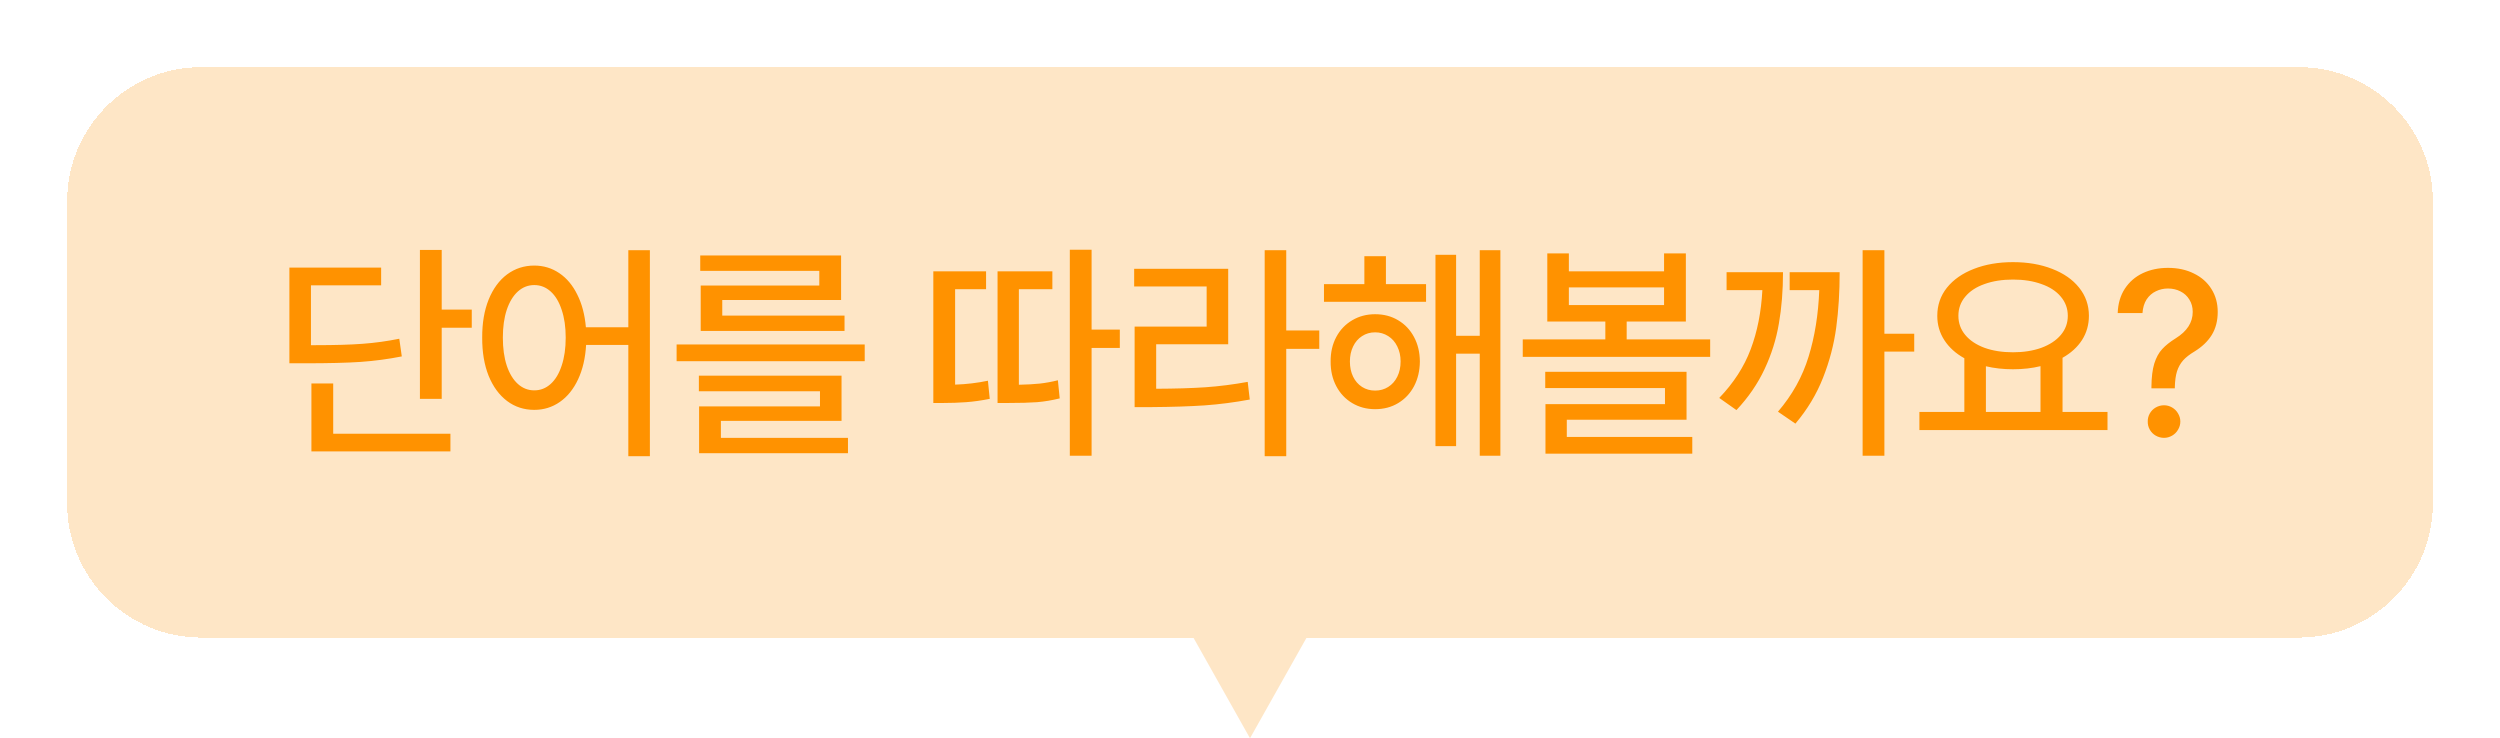 <svg width="149" height="44" viewBox="0 0 149 44" fill="none" xmlns="http://www.w3.org/2000/svg">
<g filter="url(#filter0_d_785_4840)">
<path d="M4 10C4 5.582 7.582 2 12 2H137C141.418 2 145 5.582 145 10V28C145 32.418 141.418 36 137 36H12C7.582 36 4 32.418 4 28V10Z" fill="#FEE6C6" shape-rendering="crispEdges"/>
<path d="M26.326 16.453H28.117V17.533H26.326V21.771H25.027V12.898H26.326V16.453ZM22.716 15.004H18.533V18.572H18.82C19.955 18.572 20.887 18.545 21.616 18.49C22.349 18.436 23.076 18.335 23.797 18.189L23.947 19.242C23.14 19.402 22.322 19.511 21.493 19.57C20.663 19.625 19.572 19.652 18.218 19.652H17.248V13.951H22.716V15.004ZM26.845 24.902H18.56V20.855H19.859V23.85H26.845V24.902ZM31.843 13.828C32.394 13.828 32.891 13.979 33.333 14.279C33.775 14.575 34.133 15.002 34.406 15.558C34.684 16.109 34.855 16.759 34.919 17.506H37.448V12.912H38.733V25.189H37.448V18.559H34.932C34.887 19.342 34.727 20.026 34.454 20.609C34.181 21.193 33.818 21.642 33.367 21.956C32.916 22.27 32.408 22.428 31.843 22.428C31.232 22.428 30.692 22.252 30.223 21.901C29.753 21.546 29.386 21.045 29.122 20.398C28.862 19.746 28.735 18.987 28.739 18.121C28.735 17.26 28.862 16.506 29.122 15.858C29.386 15.207 29.753 14.705 30.223 14.354C30.697 14.004 31.236 13.828 31.843 13.828ZM31.843 14.99C31.474 14.99 31.148 15.118 30.865 15.373C30.583 15.628 30.361 15.993 30.202 16.467C30.047 16.936 29.97 17.488 29.97 18.121C29.97 18.759 30.047 19.315 30.202 19.789C30.361 20.263 30.583 20.628 30.865 20.883C31.148 21.138 31.474 21.266 31.843 21.266C32.212 21.266 32.538 21.138 32.82 20.883C33.103 20.628 33.322 20.263 33.476 19.789C33.636 19.315 33.716 18.759 33.716 18.121C33.716 17.488 33.636 16.936 33.476 16.467C33.322 15.993 33.103 15.628 32.82 15.373C32.538 15.118 32.212 14.99 31.843 14.99ZM51.537 19.529H40.326V18.531H51.537V19.529ZM50.156 23.084H42.965V24.096H50.539V25.012H41.666V22.223H48.871V21.32H41.653V20.391H50.156V23.084ZM50.129 15.879H43.047V16.809H50.334V17.725H41.762V15.018H48.83V14.143H41.734V13.227H50.129V15.879ZM65.059 17.643H66.741V18.736H65.059V25.162H63.761V12.885H65.059V17.643ZM58.77 15.236H56.925V20.924C57.599 20.901 58.251 20.824 58.88 20.691L58.989 21.771C58.488 21.872 58.018 21.938 57.581 21.97C57.148 22.002 56.683 22.018 56.186 22.018H55.626V14.17H58.77V15.236ZM62.721 15.236H60.725V20.931C61.195 20.922 61.609 20.899 61.969 20.862C62.33 20.821 62.69 20.755 63.05 20.664L63.159 21.744C62.699 21.858 62.25 21.933 61.812 21.97C61.375 22.002 60.789 22.018 60.055 22.018H59.454V14.17H62.721V15.236ZM76.66 17.697H78.629V18.791H76.66V25.189H75.375V12.912H76.66V17.697ZM73.201 18.518H68.908V21.17C70.043 21.165 71.023 21.136 71.848 21.081C72.677 21.022 73.516 20.915 74.363 20.76L74.486 21.812C73.579 21.981 72.684 22.097 71.8 22.161C70.92 22.22 69.861 22.255 68.621 22.264H67.623V17.465H71.916V15.072H67.596V14.02H73.201V18.518ZM84.993 15.988H78.909V14.935H81.316V13.268H82.601V14.935H84.993V15.988ZM81.958 16.727C82.473 16.727 82.931 16.847 83.332 17.089C83.733 17.326 84.048 17.659 84.276 18.087C84.504 18.511 84.62 18.996 84.624 19.543C84.62 20.094 84.504 20.587 84.276 21.02C84.048 21.448 83.733 21.783 83.332 22.024C82.931 22.266 82.473 22.387 81.958 22.387C81.452 22.387 80.997 22.266 80.591 22.024C80.186 21.783 79.869 21.446 79.641 21.013C79.413 20.58 79.301 20.09 79.306 19.543C79.301 19.001 79.413 18.515 79.641 18.087C79.869 17.659 80.186 17.326 80.591 17.089C80.997 16.847 81.452 16.727 81.958 16.727ZM81.958 17.807C81.667 17.807 81.407 17.882 81.179 18.032C80.951 18.178 80.773 18.383 80.646 18.648C80.518 18.912 80.454 19.21 80.454 19.543C80.454 19.885 80.518 20.188 80.646 20.452C80.773 20.712 80.951 20.915 81.179 21.061C81.407 21.206 81.667 21.279 81.958 21.279C82.25 21.279 82.51 21.206 82.738 21.061C82.97 20.915 83.15 20.712 83.278 20.452C83.41 20.188 83.476 19.885 83.476 19.543C83.476 19.21 83.41 18.912 83.278 18.648C83.15 18.383 82.97 18.178 82.738 18.032C82.505 17.882 82.245 17.807 81.958 17.807ZM89.423 25.162H88.193V19.078H86.784V24.588H85.554V13.185H86.784V18.012H88.193V12.912H89.423V25.162ZM93.504 14.17H99.178V13.104H100.477V17.164H96.95V18.23H101.926V19.27H90.756V18.23H95.678V17.164H92.219V13.104H93.504V14.17ZM99.178 16.18V15.127H93.504V16.18H99.178ZM100.518 23.016H93.381V24.041H100.86V25.039H92.11V22.086H99.233V21.129H92.096V20.158H100.518V23.016ZM112.31 17.889H114.088V18.955H112.31V25.162H111.012V12.912H112.31V17.889ZM106.267 14.225C106.267 15.328 106.185 16.348 106.021 17.287C105.862 18.226 105.577 19.131 105.167 20.001C104.761 20.871 104.203 21.685 103.492 22.441L102.467 21.717C103.323 20.828 103.948 19.862 104.34 18.818C104.736 17.77 104.969 16.594 105.037 15.291H102.904V14.225H106.267ZM109.644 14.225C109.644 15.405 109.576 16.503 109.439 17.52C109.303 18.531 109.041 19.529 108.653 20.514C108.266 21.498 107.717 22.41 107.006 23.248L105.967 22.537C106.819 21.544 107.427 20.45 107.792 19.256C108.161 18.062 108.373 16.74 108.428 15.291H106.664V14.225H109.644ZM125.607 23.631H114.396V22.551H117.075V19.352C116.565 19.069 116.168 18.711 115.886 18.278C115.603 17.845 115.462 17.36 115.462 16.822C115.462 16.189 115.653 15.63 116.036 15.148C116.424 14.664 116.959 14.291 117.643 14.026C118.326 13.758 119.103 13.623 119.974 13.623C120.849 13.623 121.628 13.758 122.312 14.026C123 14.291 123.535 14.664 123.918 15.148C124.305 15.63 124.499 16.189 124.499 16.822C124.499 17.355 124.362 17.836 124.089 18.265C123.816 18.689 123.428 19.042 122.927 19.324V22.551H125.607V23.631ZM119.974 14.662C119.336 14.662 118.771 14.751 118.278 14.929C117.786 15.102 117.403 15.352 117.13 15.681C116.857 16.004 116.72 16.385 116.72 16.822C116.72 17.255 116.857 17.636 117.13 17.964C117.403 18.292 117.786 18.547 118.278 18.73C118.771 18.907 119.336 18.996 119.974 18.996C120.607 18.996 121.17 18.907 121.662 18.73C122.159 18.547 122.546 18.292 122.824 17.964C123.102 17.636 123.241 17.255 123.241 16.822C123.241 16.389 123.102 16.009 122.824 15.681C122.551 15.352 122.166 15.102 121.669 14.929C121.177 14.751 120.612 14.662 119.974 14.662ZM121.614 22.551V19.823C121.118 19.946 120.571 20.008 119.974 20.008C119.4 20.008 118.862 19.949 118.36 19.83V22.551H121.614ZM128.225 21.061C128.23 20.486 128.287 20.021 128.396 19.666C128.51 19.306 128.667 19.019 128.868 18.805C129.068 18.586 129.337 18.372 129.674 18.162C130.349 17.743 130.686 17.219 130.686 16.59C130.686 16.312 130.62 16.068 130.488 15.858C130.36 15.644 130.182 15.48 129.954 15.366C129.731 15.252 129.483 15.195 129.209 15.195C128.954 15.195 128.715 15.25 128.492 15.359C128.268 15.464 128.084 15.626 127.938 15.845C127.797 16.064 127.715 16.335 127.692 16.658H126.215C126.233 16.098 126.375 15.615 126.639 15.209C126.908 14.799 127.266 14.489 127.712 14.279C128.159 14.07 128.658 13.965 129.209 13.965C129.793 13.965 130.308 14.076 130.754 14.3C131.205 14.519 131.554 14.826 131.8 15.223C132.051 15.619 132.176 16.075 132.176 16.59C132.176 17.119 132.058 17.576 131.821 17.964C131.584 18.347 131.237 18.677 130.782 18.955C130.499 19.124 130.276 19.299 130.112 19.481C129.952 19.664 129.831 19.88 129.749 20.131C129.672 20.381 129.629 20.691 129.62 21.061V21.143H128.225V21.061ZM128.977 24.096C128.804 24.096 128.64 24.052 128.485 23.966C128.334 23.879 128.216 23.761 128.129 23.61C128.043 23.46 128.002 23.298 128.006 23.125C128.002 22.952 128.043 22.79 128.129 22.64C128.216 22.489 128.334 22.371 128.485 22.284C128.64 22.198 128.804 22.154 128.977 22.154C129.146 22.154 129.305 22.198 129.455 22.284C129.606 22.371 129.724 22.489 129.811 22.64C129.902 22.79 129.948 22.952 129.948 23.125C129.948 23.298 129.902 23.46 129.811 23.61C129.724 23.761 129.606 23.879 129.455 23.966C129.305 24.052 129.146 24.096 128.977 24.096Z" fill="#FF9200"/>
</g>
<path d="M74.5 44L70 36L79 36L74.5 44Z" fill="#FEE6C6"/>
<defs>
<filter id="filter0_d_785_4840" x="0" y="0" width="149" height="42" filterUnits="userSpaceOnUse" color-interpolation-filters="sRGB">
<feFlood flood-opacity="0" result="BackgroundImageFix"/>
<feColorMatrix in="SourceAlpha" type="matrix" values="0 0 0 0 0 0 0 0 0 0 0 0 0 0 0 0 0 0 127 0" result="hardAlpha"/>
<feOffset dy="2"/>
<feGaussianBlur stdDeviation="2"/>
<feComposite in2="hardAlpha" operator="out"/>
<feColorMatrix type="matrix" values="0 0 0 0 1 0 0 0 0 0.573 0 0 0 0 0 0 0 0 0.1 0"/>
<feBlend mode="normal" in2="BackgroundImageFix" result="effect1_dropShadow_785_4840"/>
<feBlend mode="normal" in="SourceGraphic" in2="effect1_dropShadow_785_4840" result="shape"/>
</filter>
</defs>
</svg>
